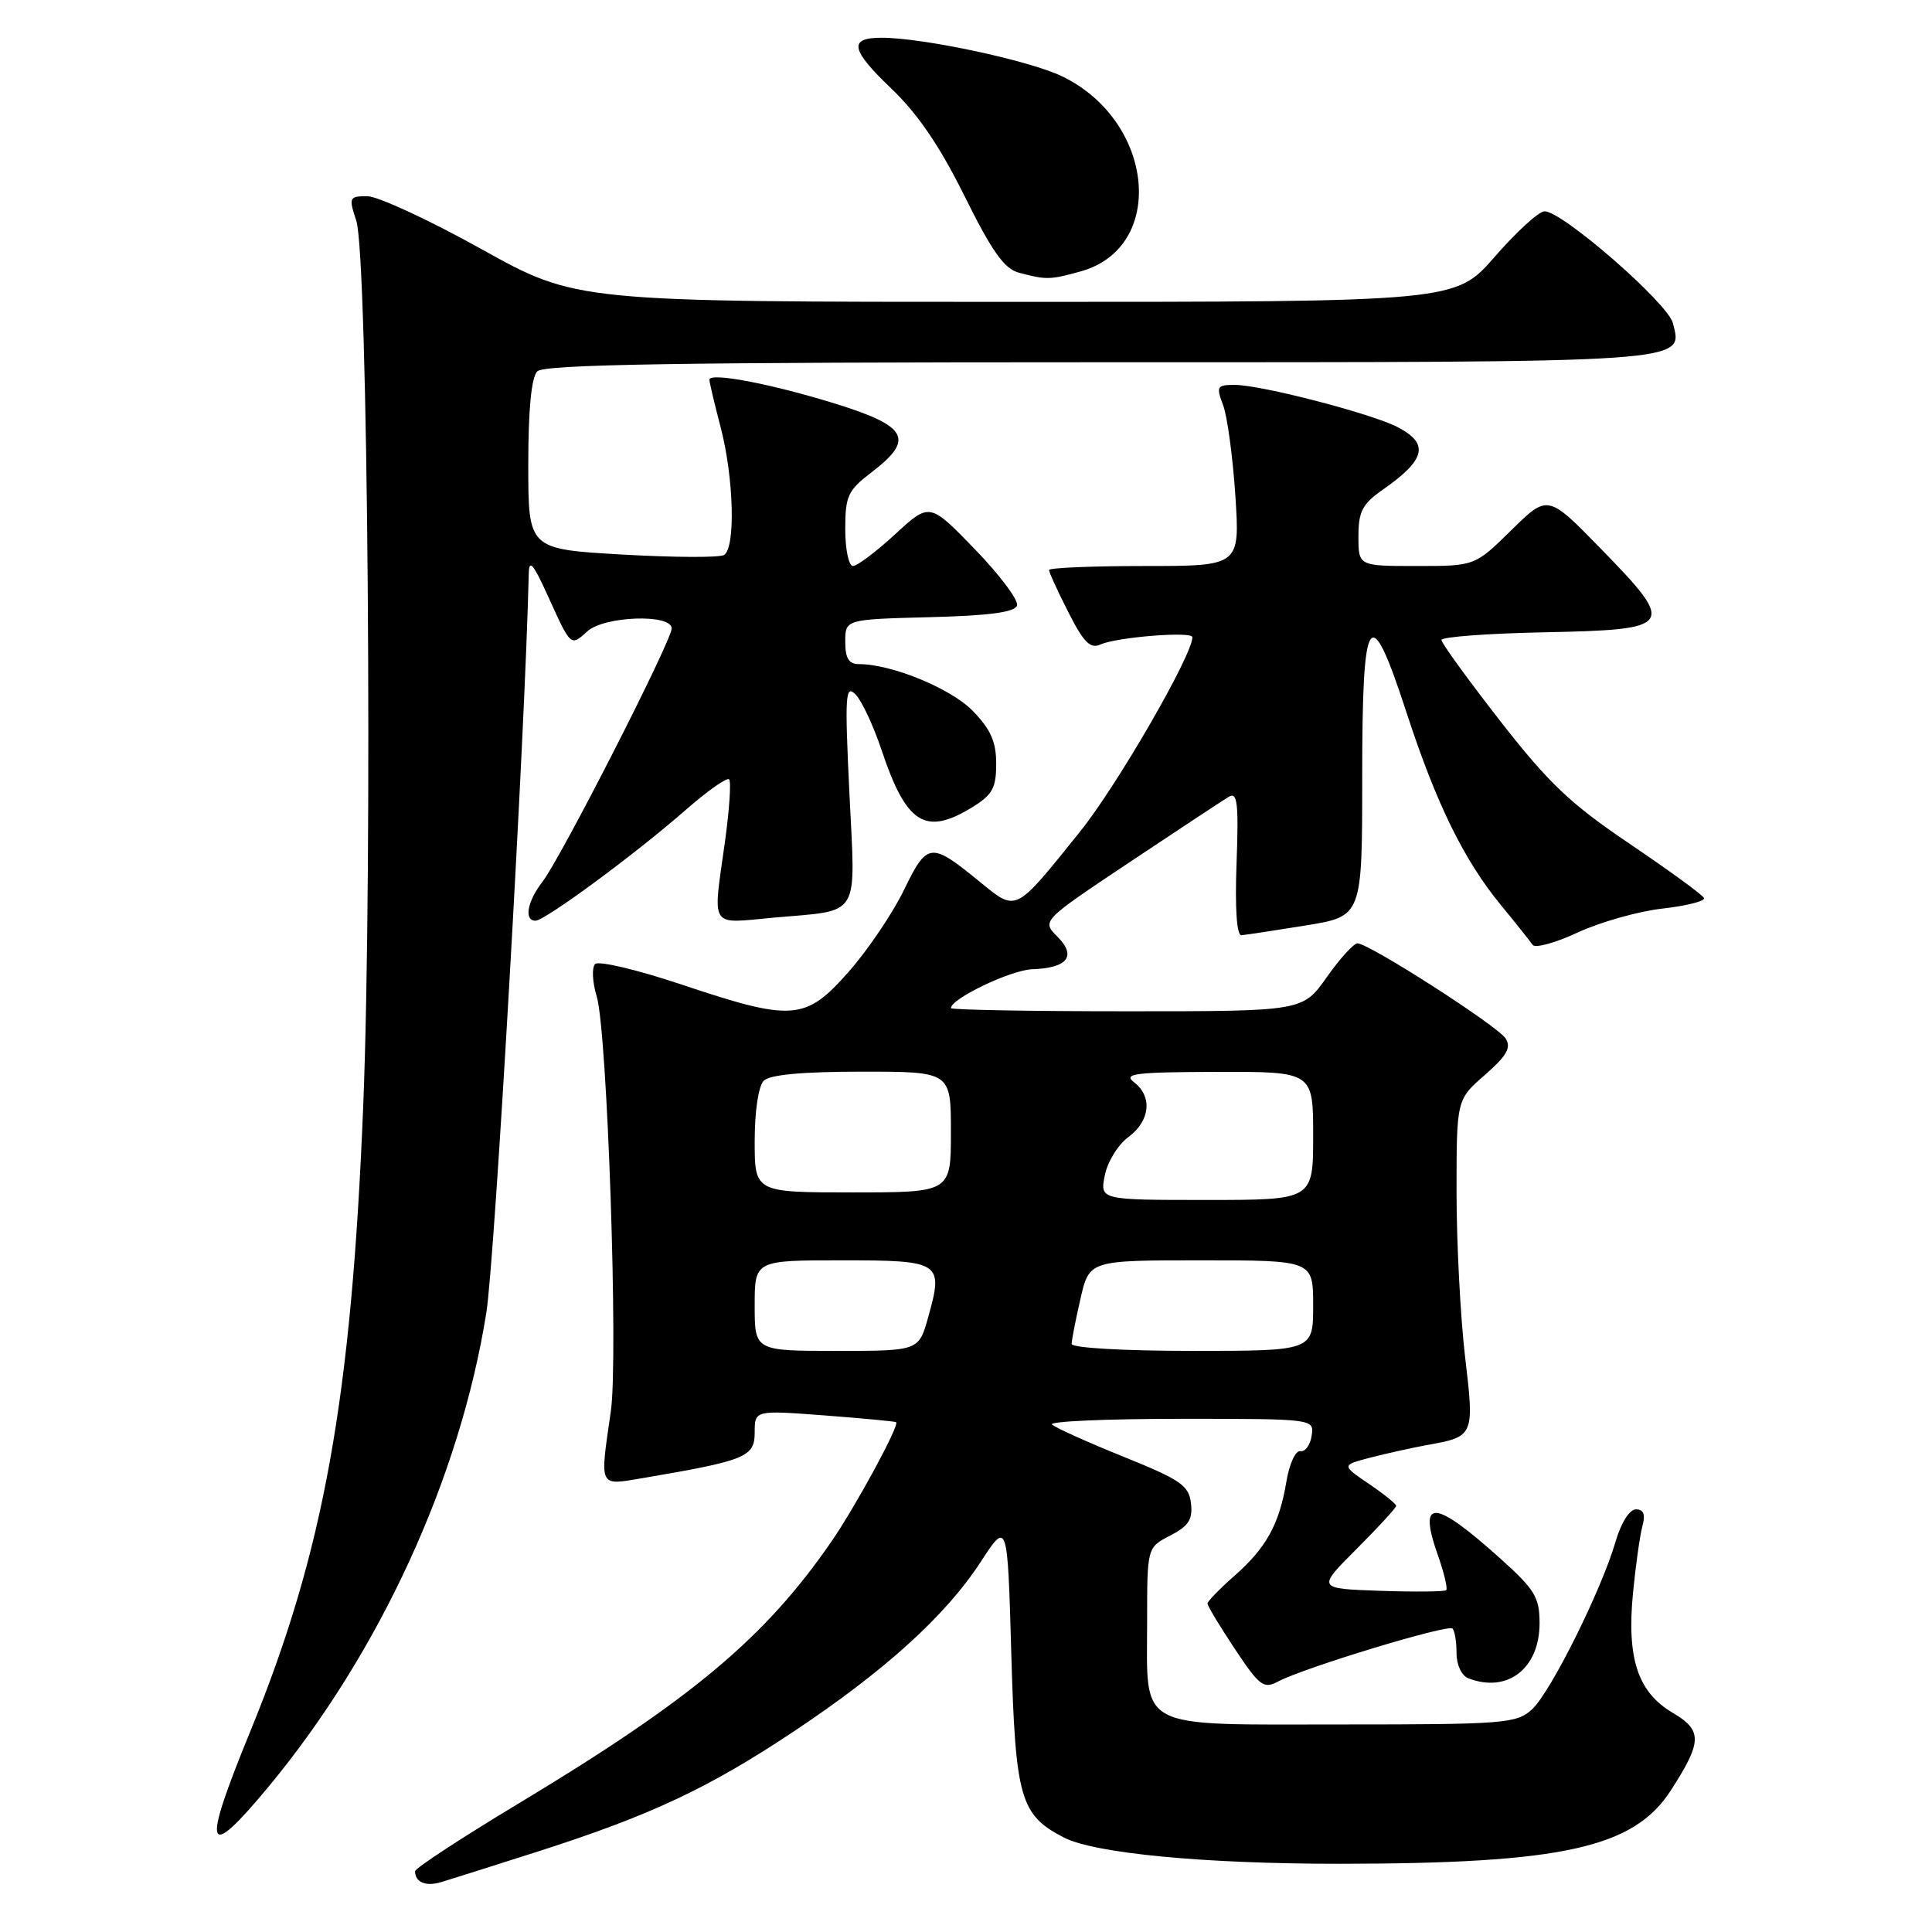 <?xml version="1.0" encoding="UTF-8" standalone="no"?>
<!DOCTYPE svg PUBLIC "-//W3C//DTD SVG 1.1//EN" "http://www.w3.org/Graphics/SVG/1.1/DTD/svg11.dtd" >
<svg xmlns="http://www.w3.org/2000/svg" xmlns:xlink="http://www.w3.org/1999/xlink" version="1.1" viewBox="0 0 256 256">
 <g >
 <path fill="currentColor"
d=" M 71.32 245.32 C 86.17 240.56 93.86 236.96 105.17 229.43 C 117.25 221.39 125.29 214.10 129.92 207.00 C 133.50 201.50 133.50 201.50 134.00 219.04 C 134.55 238.30 135.17 240.49 140.97 243.48 C 145.02 245.58 159.61 246.97 177.50 246.96 C 207.08 246.94 216.49 244.85 221.40 237.23 C 225.57 230.76 225.60 229.29 221.62 226.94 C 217.02 224.23 215.54 219.75 216.38 211.09 C 216.73 207.47 217.29 203.49 217.62 202.25 C 218.05 200.67 217.80 200.00 216.77 200.00 C 215.92 200.00 214.81 201.76 214.08 204.25 C 212.19 210.74 205.43 224.30 202.98 226.52 C 200.93 228.37 199.31 228.50 177.82 228.50 C 150.25 228.50 152.00 229.43 152.00 214.83 C 152.00 205.05 152.00 205.05 155.06 203.47 C 157.50 202.21 158.06 201.34 157.81 199.19 C 157.54 196.83 156.45 196.08 148.81 193.00 C 144.03 191.07 139.80 189.16 139.40 188.75 C 138.99 188.34 146.65 188.00 156.40 188.00 C 174.14 188.00 174.14 188.00 173.80 190.25 C 173.61 191.49 172.94 192.40 172.31 192.28 C 171.68 192.16 170.85 193.95 170.46 196.28 C 169.52 201.96 167.79 205.10 163.55 208.82 C 161.60 210.54 160.00 212.18 160.00 212.48 C 160.00 212.79 161.63 215.49 163.62 218.49 C 166.91 223.43 167.44 223.83 169.37 222.80 C 172.74 221.00 191.86 215.19 192.46 215.79 C 192.76 216.09 193.00 217.56 193.00 219.06 C 193.00 220.62 193.67 222.04 194.58 222.39 C 199.75 224.38 204.00 221.08 204.00 215.09 C 204.00 211.65 203.38 210.63 198.83 206.54 C 190.00 198.60 187.84 198.47 190.52 206.05 C 191.34 208.39 191.85 210.49 191.63 210.70 C 191.42 210.91 187.48 210.95 182.87 210.79 C 174.50 210.50 174.50 210.50 179.75 205.25 C 182.64 202.36 185.00 199.79 185.00 199.53 C 185.00 199.28 183.37 197.96 181.37 196.61 C 177.75 194.14 177.75 194.14 181.62 193.13 C 183.76 192.58 187.10 191.84 189.06 191.48 C 195.35 190.36 195.38 190.31 194.12 179.69 C 193.51 174.45 193.00 164.66 193.00 157.94 C 193.00 145.71 193.00 145.71 196.75 142.44 C 199.67 139.88 200.28 138.81 199.50 137.60 C 198.43 135.93 181.40 125.00 179.87 125.00 C 179.37 125.00 177.53 127.03 175.79 129.50 C 172.61 134.00 172.61 134.00 149.31 134.00 C 136.49 134.00 126.00 133.81 126.00 133.58 C 126.00 132.33 133.95 128.53 136.77 128.43 C 141.47 128.27 142.69 126.69 140.11 124.11 C 138.02 122.02 138.02 122.02 149.76 114.19 C 156.22 109.89 162.11 106.00 162.85 105.56 C 163.96 104.90 164.14 106.50 163.85 114.38 C 163.63 120.39 163.87 123.97 164.50 123.92 C 165.05 123.88 168.88 123.30 173.00 122.63 C 180.50 121.42 180.50 121.42 180.50 102.96 C 180.50 80.75 181.47 79.37 186.40 94.50 C 190.32 106.51 193.99 113.98 198.87 119.92 C 200.87 122.35 202.76 124.73 203.08 125.20 C 203.40 125.68 206.10 124.94 209.08 123.55 C 212.06 122.17 217.10 120.75 220.29 120.39 C 223.47 120.03 225.95 119.40 225.79 119.00 C 225.63 118.59 221.22 115.38 216.00 111.85 C 208.08 106.51 205.21 103.78 198.75 95.49 C 194.49 90.02 191.00 85.21 191.00 84.80 C 191.00 84.39 197.18 83.93 204.74 83.78 C 221.88 83.43 222.16 83.01 212.12 72.71 C 205.09 65.50 205.09 65.50 200.26 70.25 C 195.43 75.00 195.43 75.00 187.72 75.00 C 180.00 75.00 180.00 75.00 180.00 71.07 C 180.00 67.76 180.52 66.77 183.25 64.87 C 188.93 60.90 189.42 58.79 185.18 56.59 C 181.69 54.79 167.08 51.00 163.61 51.00 C 161.25 51.00 161.13 51.21 162.06 53.66 C 162.62 55.13 163.35 60.53 163.69 65.66 C 164.30 75.00 164.30 75.00 151.65 75.00 C 144.69 75.00 139.00 75.24 139.00 75.53 C 139.00 75.83 140.15 78.34 141.56 81.12 C 143.59 85.12 144.47 86.01 145.81 85.40 C 147.97 84.42 158.00 83.62 158.00 84.43 C 158.00 86.82 148.01 104.11 143.10 110.21 C 134.37 121.06 134.77 120.87 129.75 116.78 C 123.32 111.53 122.86 111.59 119.79 117.91 C 118.30 120.99 115.01 125.86 112.47 128.75 C 106.73 135.26 105.05 135.39 90.29 130.45 C 84.46 128.50 79.32 127.28 78.86 127.74 C 78.40 128.20 78.49 130.14 79.07 132.04 C 80.47 136.63 81.95 180.00 80.94 187.00 C 79.46 197.26 79.26 196.85 85.25 195.84 C 98.79 193.54 100.00 193.05 100.00 189.83 C 100.00 186.85 100.00 186.85 109.25 187.55 C 114.34 187.94 118.61 188.34 118.74 188.45 C 119.22 188.84 113.41 199.55 110.19 204.23 C 101.40 217.00 91.69 225.14 68.75 238.95 C 61.19 243.50 55.00 247.55 55.00 247.95 C 55.00 249.41 56.41 250.00 58.43 249.40 C 59.57 249.06 65.37 247.22 71.32 245.32 Z  M 35.63 236.69 C 50.33 218.93 60.95 195.81 64.44 173.96 C 65.57 166.85 69.59 96.83 70.06 76.07 C 70.10 74.03 70.63 74.63 72.59 78.95 C 75.67 85.73 75.60 85.67 77.82 83.66 C 80.07 81.62 89.00 81.31 89.00 83.27 C 89.00 84.91 74.29 113.75 71.85 116.88 C 69.86 119.45 69.41 122.00 70.95 122.00 C 72.20 122.00 84.14 113.20 90.79 107.38 C 93.70 104.83 96.31 102.98 96.61 103.27 C 96.90 103.56 96.65 107.25 96.07 111.47 C 94.43 123.24 93.88 122.38 102.54 121.59 C 114.20 120.54 113.36 121.92 112.55 105.09 C 111.93 92.12 112.01 90.67 113.35 92.00 C 114.18 92.83 115.73 96.15 116.81 99.38 C 120.08 109.16 122.59 110.77 128.75 107.01 C 131.50 105.33 132.00 104.45 132.00 101.20 C 132.00 98.27 131.27 96.64 128.89 94.19 C 125.97 91.21 118.16 88.00 113.82 88.00 C 112.47 88.00 112.00 87.23 112.00 85.03 C 112.00 82.07 112.00 82.07 123.17 81.78 C 131.05 81.58 134.46 81.13 134.76 80.24 C 134.99 79.55 132.48 76.19 129.18 72.78 C 123.18 66.58 123.18 66.58 118.61 70.79 C 116.10 73.10 113.58 75.00 113.02 75.00 C 112.46 75.00 112.00 72.80 112.00 70.12 C 112.00 65.72 112.34 64.98 115.50 62.57 C 121.21 58.21 120.30 56.48 110.75 53.51 C 102.21 50.86 94.00 49.29 94.00 50.32 C 94.00 50.64 94.67 53.49 95.50 56.66 C 97.24 63.34 97.48 72.59 95.94 73.54 C 95.35 73.90 89.28 73.87 82.44 73.48 C 70.00 72.76 70.00 72.76 70.00 61.58 C 70.00 54.22 70.41 49.99 71.20 49.20 C 72.11 48.29 89.98 48.00 145.51 48.00 C 224.65 48.00 223.00 48.11 221.67 42.82 C 221.00 40.17 207.04 28.00 204.67 28.00 C 203.91 28.00 200.95 30.70 198.08 34.00 C 192.86 40.00 192.86 40.00 134.61 40.00 C 76.36 40.00 76.36 40.00 63.78 33.00 C 56.86 29.15 50.06 26.00 48.67 26.00 C 46.26 26.00 46.19 26.16 47.21 29.25 C 48.76 33.95 49.40 115.08 48.13 146.50 C 46.56 185.39 42.90 205.66 33.13 229.50 C 26.67 245.26 27.22 246.84 35.63 236.69 Z  M 143.20 35.96 C 154.60 32.79 153.01 16.06 140.75 10.12 C 136.42 8.02 122.30 5.00 116.81 5.00 C 112.41 5.00 112.70 6.57 118.05 11.68 C 121.60 15.06 124.52 19.35 127.81 25.99 C 131.43 33.30 133.07 35.62 135.00 36.13 C 138.64 37.10 139.13 37.09 143.20 35.96 Z  M 100.00 173.00 C 100.00 167.00 100.00 167.00 111.53 167.00 C 124.70 167.00 125.04 167.22 122.99 174.53 C 121.74 179.00 121.74 179.00 110.87 179.00 C 100.00 179.00 100.00 179.00 100.00 173.00 Z  M 142.00 178.08 C 142.00 177.57 142.53 174.87 143.17 172.08 C 144.34 167.00 144.34 167.00 159.17 167.00 C 174.00 167.00 174.00 167.00 174.00 173.00 C 174.00 179.00 174.00 179.00 158.00 179.00 C 148.88 179.00 142.00 178.60 142.00 178.08 Z  M 146.39 155.75 C 146.74 153.96 148.15 151.67 149.51 150.67 C 152.41 148.53 152.74 145.28 150.25 143.39 C 148.77 142.26 150.43 142.06 161.25 142.03 C 174.00 142.00 174.00 142.00 174.00 150.50 C 174.00 159.00 174.00 159.00 159.88 159.00 C 145.75 159.00 145.75 159.00 146.39 155.75 Z  M 100.00 151.20 C 100.00 147.24 100.50 143.90 101.20 143.20 C 102.00 142.40 106.36 142.00 114.20 142.00 C 126.00 142.00 126.00 142.00 126.00 150.00 C 126.00 158.00 126.00 158.00 113.00 158.00 C 100.00 158.00 100.00 158.00 100.00 151.20 Z "/>
</g>
</svg>